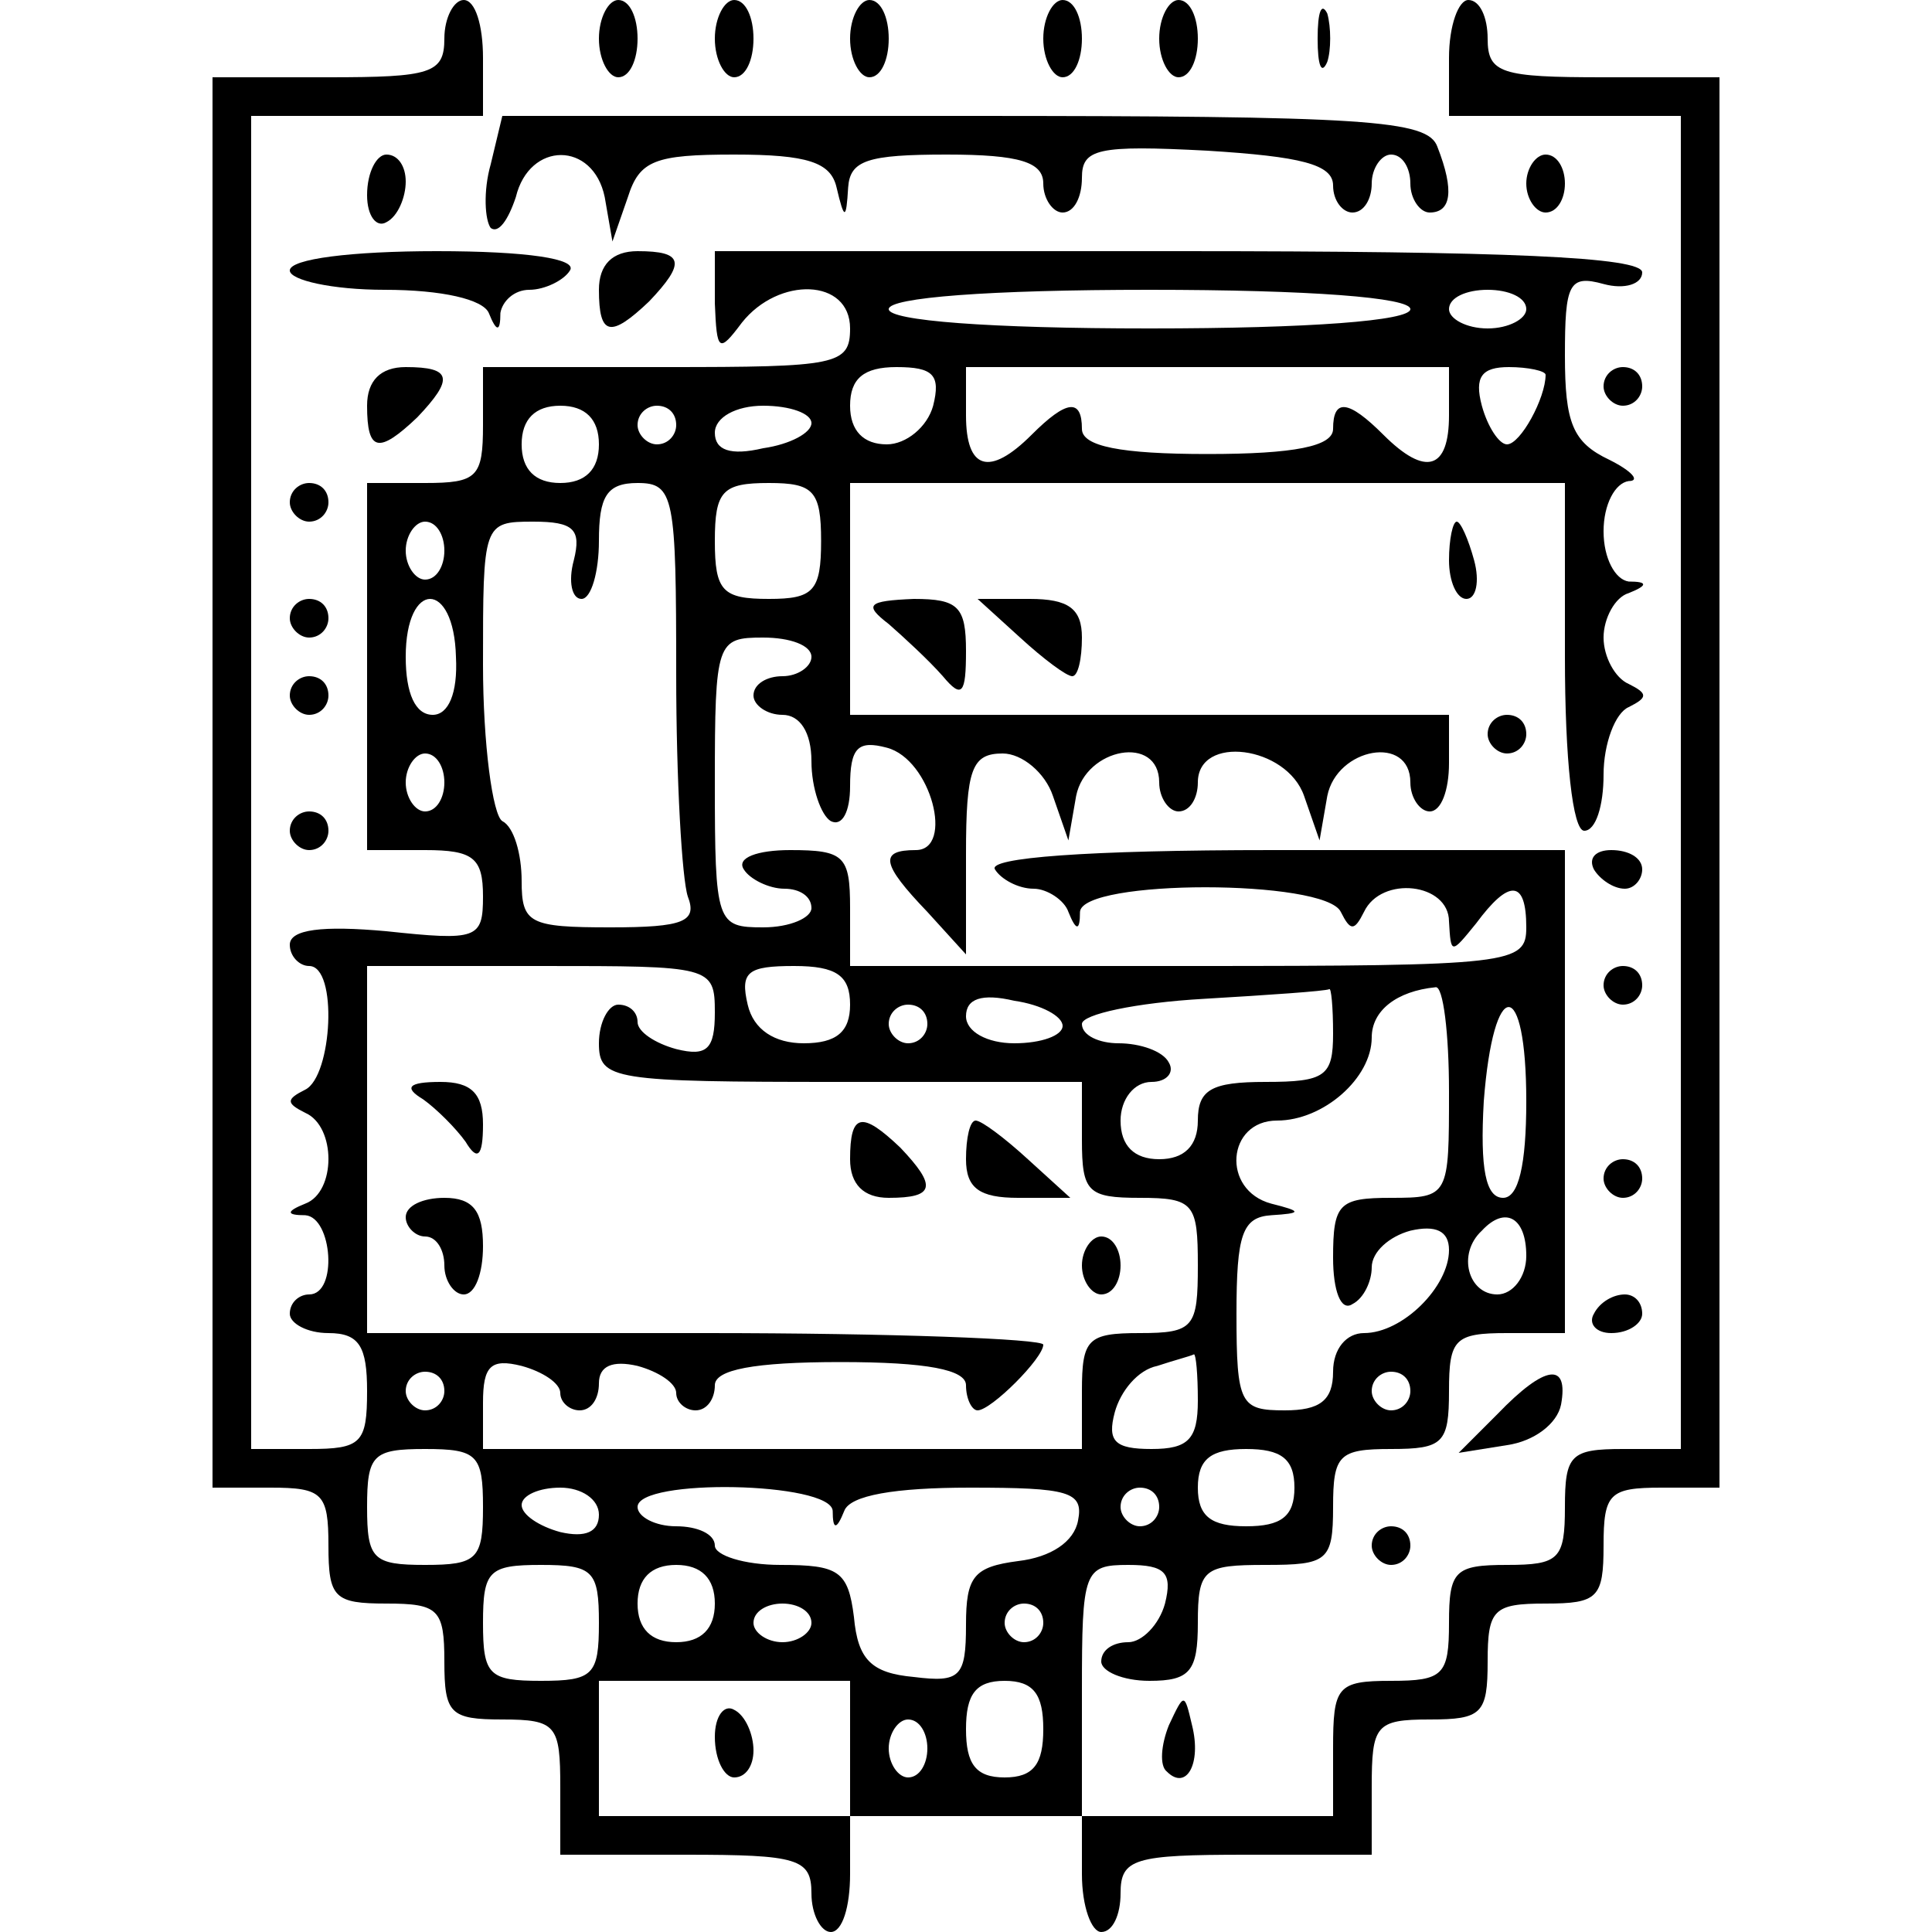 <?xml version="1.0" standalone="no"?>
<!DOCTYPE svg PUBLIC "-//W3C//DTD SVG 20010904//EN"
 "http://www.w3.org/TR/2001/REC-SVG-20010904/DTD/svg10.dtd">
<svg version="1.0" xmlns="http://www.w3.org/2000/svg"
 width="100pt" height="100pt" viewBox="0 0 100 100"
 preserveAspectRatio="xMidYMid meet">
<g transform="translate(0,100) scale(0.1,-0.1)"
fill="#000000" stroke="none">
<path d="M230 980 c0 -18 -7 -20 -60 -20 l-60 0 0 -365 0 -365 30 0 c27 0 30
-3 30 -30 0 -27 3 -30 30 -30 27 0 30 -3 30 -30 0 -27 3 -30 30 -30 28 0 30
-3 30 -35 l0 -35 65 0 c58 0 65 -2 65 -20 0 -11 5 -20 10 -20 6 0 10 13 10 30
l0 30 60 0 60 0 0 -30 c0 -17 5 -30 10 -30 6 0 10 9 10 20 0 18 7 20 65 20
l65 0 0 35 c0 32 2 35 30 35 27 0 30 3 30 30 0 27 3 30 30 30 27 0 30 3 30 30
0 27 3 30 30 30 l30 0 0 365 0 365 -60 0 c-53 0 -60 2 -60 20 0 11 -4 20 -10
20 -5 0 -10 -13 -10 -30 l0 -30 60 0 60 0 0 -345 0 -345 -30 0 c-27 0 -30 -3
-30 -30 0 -27 -3 -30 -30 -30 -27 0 -30 -3 -30 -30 0 -27 -3 -30 -30 -30 -28
0 -30 -3 -30 -35 l0 -35 -65 0 -65 0 0 65 c0 62 1 65 24 65 19 0 23 -4 19 -20
-3 -11 -12 -20 -19 -20 -8 0 -14 -4 -14 -10 0 -5 11 -10 25 -10 21 0 25 5 25
30 0 28 3 30 35 30 32 0 35 2 35 30 0 27 3 30 30 30 27 0 30 3 30 30 0 27 3
30 30 30 l30 0 0 125 0 125 -151 0 c-97 0 -148 -4 -144 -10 3 -5 12 -10 20
-10 7 0 16 -6 18 -12 4 -10 6 -10 6 0 1 17 127 17 135 0 5 -10 7 -10 12 0 9
19 44 15 44 -5 1 -17 1 -17 14 -1 17 23 26 23 26 -2 0 -19 -7 -20 -175 -20
l-175 0 0 30 c0 27 -3 30 -31 30 -17 0 -28 -4 -24 -10 3 -5 13 -10 21 -10 8 0
14 -4 14 -10 0 -5 -11 -10 -25 -10 -24 0 -25 2 -25 75 0 73 1 75 25 75 14 0
25 -4 25 -10 0 -5 -7 -10 -15 -10 -8 0 -15 -4 -15 -10 0 -5 7 -10 15 -10 9 0
15 -9 15 -24 0 -14 5 -28 10 -31 6 -3 10 5 10 18 0 20 4 24 19 20 23 -6 35
-53 15 -53 -19 0 -18 -7 6 -32 l20 -22 0 52 c0 44 3 52 19 52 10 0 22 -10 26
-22 l8 -23 4 23 c5 25 43 32 43 7 0 -8 5 -15 10 -15 6 0 10 7 10 15 0 25 46
19 55 -7 l8 -23 4 23 c5 25 43 32 43 7 0 -8 5 -15 10 -15 6 0 10 11 10 25 l0
25 -155 0 -155 0 0 60 0 60 185 0 185 0 0 -90 c0 -53 4 -90 10 -90 6 0 10 13
10 29 0 16 6 32 13 35 10 5 10 7 0 12 -7 3 -13 14 -13 24 0 10 6 21 13 23 10
4 10 6 0 6 -7 1 -13 12 -13 26 0 14 6 25 13 26 6 0 2 5 -10 11 -19 9 -23 19
-23 54 0 37 2 42 20 37 11 -3 20 0 20 6 0 8 -70 11 -240 11 l-240 0 0 -27 c1
-25 2 -26 14 -10 19 24 56 23 56 -3 0 -19 -7 -20 -95 -20 l-95 0 0 -30 c0 -27
-3 -30 -30 -30 l-30 0 0 -95 0 -95 30 0 c25 0 30 -4 30 -24 0 -22 -3 -23 -50
-18 -33 3 -50 1 -50 -7 0 -6 5 -11 10 -11 15 0 12 -57 -2 -64 -10 -5 -10 -7 0
-12 16 -7 16 -41 0 -47 -10 -4 -10 -6 0 -6 14 -1 17 -41 2 -41 -5 0 -10 -4
-10 -10 0 -5 9 -10 20 -10 16 0 20 -7 20 -30 0 -27 -3 -30 -30 -30 l-30 0 0
345 0 345 60 0 60 0 0 30 c0 17 -4 30 -10 30 -5 0 -10 -9 -10 -20z m500 -140
c0 -6 -52 -10 -135 -10 -83 0 -135 4 -135 10 0 6 52 10 135 10 83 0 135 -4
135 -10z m60 0 c0 -5 -9 -10 -20 -10 -11 0 -20 5 -20 10 0 6 9 10 20 10 11 0
20 -4 20 -10z m-307 -50 c-3 -11 -14 -20 -24 -20 -12 0 -19 7 -19 20 0 14 7
20 24 20 19 0 23 -4 19 -20z m267 -5 c0 -28 -12 -32 -34 -10 -18 18 -26 19
-26 3 0 -9 -20 -13 -65 -13 -45 0 -65 4 -65 13 0 16 -8 15 -26 -3 -22 -22 -34
-18 -34 10 l0 25 125 0 125 0 0 -25z m50 21 c0 -12 -13 -36 -20 -36 -4 0 -10
9 -13 20 -4 15 0 20 14 20 10 0 19 -2 19 -4z m-490 -36 c0 -13 -7 -20 -20 -20
-13 0 -20 7 -20 20 0 13 7 20 20 20 13 0 20 -7 20 -20z m40 10 c0 -5 -4 -10
-10 -10 -5 0 -10 5 -10 10 0 6 5 10 10 10 6 0 10 -4 10 -10z m70 1 c0 -5 -11
-11 -25 -13 -17 -4 -25 -1 -25 8 0 8 11 14 25 14 14 0 25 -4 25 -9z m-70 -130
c0 -55 3 -106 6 -115 5 -13 -2 -16 -40 -16 -42 0 -46 2 -46 24 0 14 -4 28 -10
31 -5 3 -10 40 -10 81 0 73 0 74 26 74 21 0 25 -4 21 -20 -3 -11 -1 -20 4 -20
5 0 9 14 9 30 0 23 4 30 20 30 19 0 20 -7 20 -99z m75 69 c0 -26 -4 -30 -27
-30 -24 0 -28 4 -28 30 0 26 4 30 28 30 23 0 27 -4 27 -30z m-195 -5 c0 -8 -4
-15 -10 -15 -5 0 -10 7 -10 15 0 8 5 15 10 15 6 0 10 -7 10 -15z m6 -55 c1
-19 -4 -30 -12 -30 -9 0 -14 11 -14 30 0 40 25 40 26 0z m-6 -65 c0 -8 -4 -15
-10 -15 -5 0 -10 7 -10 15 0 8 5 15 10 15 6 0 10 -7 10 -15z m140 -119 c0 -19
-4 -23 -20 -19 -11 3 -20 9 -20 14 0 5 -4 9 -10 9 -5 0 -10 -9 -10 -20 0 -19
7 -20 125 -20 l125 0 0 -30 c0 -27 3 -30 30 -30 28 0 30 -3 30 -35 0 -32 -2
-35 -30 -35 -27 0 -30 -3 -30 -30 l0 -30 -155 0 -155 0 0 24 c0 19 4 23 20 19
11 -3 20 -9 20 -14 0 -5 5 -9 10 -9 6 0 10 6 10 14 0 9 7 12 20 9 11 -3 20 -9
20 -14 0 -5 5 -9 10 -9 6 0 10 6 10 13 0 8 20 12 65 12 45 0 65 -4 65 -12 0
-7 3 -13 6 -13 7 0 34 27 34 34 0 3 -79 6 -175 6 l-175 0 0 95 0 95 90 0 c88
0 90 0 90 -24z m70 4 c0 -14 -7 -20 -24 -20 -15 0 -26 7 -29 20 -4 17 0 20 24
20 22 0 29 -5 29 -20z m110 -11 c0 -5 -11 -9 -25 -9 -14 0 -25 6 -25 14 0 9 8
12 25 8 14 -2 25 -8 25 -13z m140 -4 c0 -22 -4 -25 -35 -25 -28 0 -35 -4 -35
-20 0 -13 -7 -20 -20 -20 -13 0 -20 7 -20 20 0 11 7 20 16 20 8 0 12 5 9 10
-3 6 -15 10 -26 10 -10 0 -19 4 -19 10 0 5 28 11 63 13 34 2 63 4 65 5 1 1 2
-9 2 -23z m60 -30 c0 -54 0 -55 -30 -55 -27 0 -30 -3 -30 -31 0 -17 4 -28 10
-24 6 3 10 12 10 19 0 8 9 16 20 19 13 3 20 0 20 -10 0 -19 -24 -43 -44 -43
-9 0 -16 -8 -16 -20 0 -15 -7 -20 -25 -20 -23 0 -25 3 -25 50 0 41 3 50 18 51
16 1 16 2 0 6 -26 7 -23 43 3 43 24 0 49 22 49 43 0 14 13 24 33 26 4 1 7 -24
7 -54z m-270 35 c0 -5 -4 -10 -10 -10 -5 0 -10 5 -10 10 0 6 5 10 10 10 6 0
10 -4 10 -10z m310 -40 c0 -33 -4 -50 -12 -50 -9 0 -12 15 -10 50 5 65 22 65
22 0z m0 -80 c0 -11 -7 -20 -15 -20 -15 0 -21 21 -8 33 12 13 23 7 23 -13z
m-170 -75 c0 -20 -5 -25 -24 -25 -19 0 -23 4 -19 19 3 11 12 22 22 24 9 3 17
5 19 6 1 0 2 -10 2 -24z m-390 5 c0 -5 -4 -10 -10 -10 -5 0 -10 5 -10 10 0 6
5 10 10 10 6 0 10 -4 10 -10z m500 0 c0 -5 -4 -10 -10 -10 -5 0 -10 5 -10 10
0 6 5 10 10 10 6 0 10 -4 10 -10z m-480 -60 c0 -27 -3 -30 -30 -30 -27 0 -30
3 -30 30 0 27 3 30 30 30 27 0 30 -3 30 -30z m420 10 c0 -15 -7 -20 -25 -20
-18 0 -25 5 -25 20 0 15 7 20 25 20 18 0 25 -5 25 -20z m-360 -14 c0 -9 -7
-12 -20 -9 -11 3 -20 9 -20 14 0 5 9 9 20 9 11 0 20 -6 20 -14z m121 2 c0 -10
2 -10 6 0 3 8 26 12 65 12 51 0 59 -2 56 -17 -2 -11 -14 -19 -31 -21 -23 -3
-27 -8 -27 -33 0 -27 -3 -30 -27 -27 -22 2 -29 9 -31 31 -3 24 -8 27 -38 27
-19 0 -34 5 -34 10 0 6 -9 10 -20 10 -11 0 -20 5 -20 10 0 15 100 13 101 -2z
m169 2 c0 -5 -4 -10 -10 -10 -5 0 -10 5 -10 10 0 6 5 10 10 10 6 0 10 -4 10
-10z m-290 -60 c0 -27 -3 -30 -30 -30 -27 0 -30 3 -30 30 0 27 3 30 30 30 27
0 30 -3 30 -30z m60 10 c0 -13 -7 -20 -20 -20 -13 0 -20 7 -20 20 0 13 7 20
20 20 13 0 20 -7 20 -20z m50 -10 c0 -5 -7 -10 -15 -10 -8 0 -15 5 -15 10 0 6
7 10 15 10 8 0 15 -4 15 -10z m120 0 c0 -5 -4 -10 -10 -10 -5 0 -10 5 -10 10
0 6 5 10 10 10 6 0 10 -4 10 -10z m-100 -65 l0 -35 -65 0 -65 0 0 35 0 35 65
0 65 0 0 -35z m100 10 c0 -18 -5 -25 -20 -25 -15 0 -20 7 -20 25 0 18 5 25 20
25 15 0 20 -7 20 -25z m-60 -10 c0 -8 -4 -15 -10 -15 -5 0 -10 7 -10 15 0 8 5
15 10 15 6 0 10 -7 10 -15z"/>
<path d="M219 431 c7 -5 17 -15 22 -22 6 -10 9 -8 9 9 0 16 -6 22 -22 22 -17
0 -19 -3 -9 -9z"/>
<path d="M440 400 c0 -13 7 -20 20 -20 24 0 25 6 6 26 -20 19 -26 18 -26 -6z"/>
<path d="M500 400 c0 -15 7 -20 27 -20 l27 0 -22 20 c-12 11 -24 20 -27 20 -3
0 -5 -9 -5 -20z"/>
<path d="M210 370 c0 -5 5 -10 10 -10 6 0 10 -7 10 -15 0 -8 5 -15 10 -15 6 0
10 11 10 25 0 18 -5 25 -20 25 -11 0 -20 -4 -20 -10z"/>
<path d="M560 345 c0 -8 5 -15 10 -15 6 0 10 7 10 15 0 8 -4 15 -10 15 -5 0
-10 -7 -10 -15z"/>
<path d="M370 101 c0 -12 5 -21 10 -21 6 0 10 6 10 14 0 8 -4 18 -10 21 -5 3
-10 -3 -10 -14z"/>
<path d="M310 980 c0 -11 5 -20 10 -20 6 0 10 9 10 20 0 11 -4 20 -10 20 -5 0
-10 -9 -10 -20z"/>
<path d="M370 980 c0 -11 5 -20 10 -20 6 0 10 9 10 20 0 11 -4 20 -10 20 -5 0
-10 -9 -10 -20z"/>
<path d="M440 980 c0 -11 5 -20 10 -20 6 0 10 9 10 20 0 11 -4 20 -10 20 -5 0
-10 -9 -10 -20z"/>
<path d="M540 980 c0 -11 5 -20 10 -20 6 0 10 9 10 20 0 11 -4 20 -10 20 -5 0
-10 -9 -10 -20z"/>
<path d="M600 980 c0 -11 5 -20 10 -20 6 0 10 9 10 20 0 11 -4 20 -10 20 -5 0
-10 -9 -10 -20z"/>
<path d="M682 980 c0 -14 2 -19 5 -12 2 6 2 18 0 25 -3 6 -5 1 -5 -13z"/>
<path d="M254 915 c-4 -14 -3 -29 0 -33 4 -3 9 4 13 16 7 29 40 29 46 0 l4
-23 8 23 c6 19 14 22 55 22 38 0 50 -4 53 -17 4 -17 5 -17 6 0 1 14 10 17 51
17 38 0 50 -4 50 -15 0 -8 5 -15 10 -15 6 0 10 8 10 18 0 15 8 17 65 14 48 -3
65 -7 65 -18 0 -8 5 -14 10 -14 6 0 10 7 10 15 0 8 5 15 10 15 6 0 10 -7 10
-15 0 -8 5 -15 10 -15 11 0 13 11 4 34 -5 14 -36 16 -245 16 l-239 0 -6 -25z"/>
<path d="M190 899 c0 -11 5 -17 10 -14 6 3 10 13 10 21 0 8 -4 14 -10 14 -5 0
-10 -9 -10 -21z"/>
<path d="M790 905 c0 -8 5 -15 10 -15 6 0 10 7 10 15 0 8 -4 15 -10 15 -5 0
-10 -7 -10 -15z"/>
<path d="M150 860 c0 -5 22 -10 49 -10 30 0 51 -5 54 -12 4 -10 6 -10 6 0 1 6
7 12 15 12 8 0 18 5 21 10 4 6 -22 10 -69 10 -44 0 -76 -4 -76 -10z"/>
<path d="M310 850 c0 -24 6 -25 26 -6 19 20 18 26 -6 26 -13 0 -20 -7 -20 -20z"/>
<path d="M190 790 c0 -24 6 -25 26 -6 19 20 18 26 -6 26 -13 0 -20 -7 -20 -20z"/>
<path d="M830 800 c0 -5 5 -10 10 -10 6 0 10 5 10 10 0 6 -4 10 -10 10 -5 0
-10 -4 -10 -10z"/>
<path d="M150 740 c0 -5 5 -10 10 -10 6 0 10 5 10 10 0 6 -4 10 -10 10 -5 0
-10 -4 -10 -10z"/>
<path d="M750 710 c0 -11 4 -20 9 -20 5 0 7 9 4 20 -3 11 -7 20 -9 20 -2 0 -4
-9 -4 -20z"/>
<path d="M150 680 c0 -5 5 -10 10 -10 6 0 10 5 10 10 0 6 -4 10 -10 10 -5 0
-10 -4 -10 -10z"/>
<path d="M460 677 c8 -7 21 -19 28 -27 10 -12 12 -9 12 13 0 23 -4 27 -27 27
-24 -1 -26 -3 -13 -13z"/>
<path d="M528 670 c12 -11 24 -20 27 -20 3 0 5 9 5 20 0 15 -7 20 -27 20 l-27
0 22 -20z"/>
<path d="M150 640 c0 -5 5 -10 10 -10 6 0 10 5 10 10 0 6 -4 10 -10 10 -5 0
-10 -4 -10 -10z"/>
<path d="M770 620 c0 -5 5 -10 10 -10 6 0 10 5 10 10 0 6 -4 10 -10 10 -5 0
-10 -4 -10 -10z"/>
<path d="M150 570 c0 -5 5 -10 10 -10 6 0 10 5 10 10 0 6 -4 10 -10 10 -5 0
-10 -4 -10 -10z"/>
<path d="M825 550 c3 -5 10 -10 16 -10 5 0 9 5 9 10 0 6 -7 10 -16 10 -8 0
-12 -4 -9 -10z"/>
<path d="M830 490 c0 -5 5 -10 10 -10 6 0 10 5 10 10 0 6 -4 10 -10 10 -5 0
-10 -4 -10 -10z"/>
<path d="M830 390 c0 -5 5 -10 10 -10 6 0 10 5 10 10 0 6 -4 10 -10 10 -5 0
-10 -4 -10 -10z"/>
<path d="M825 320 c-3 -5 1 -10 9 -10 9 0 16 5 16 10 0 6 -4 10 -9 10 -6 0
-13 -4 -16 -10z"/>
<path d="M775 268 l-20 -20 25 4 c14 2 26 11 28 21 4 22 -8 21 -33 -5z"/>
<path d="M710 200 c0 -5 5 -10 10 -10 6 0 10 5 10 10 0 6 -4 10 -10 10 -5 0
-10 -4 -10 -10z"/>
<path d="M605 107 c-4 -10 -5 -21 -1 -24 10 -10 18 4 13 24 -4 17 -4 17 -12 0z"/>
</g>
</svg>
